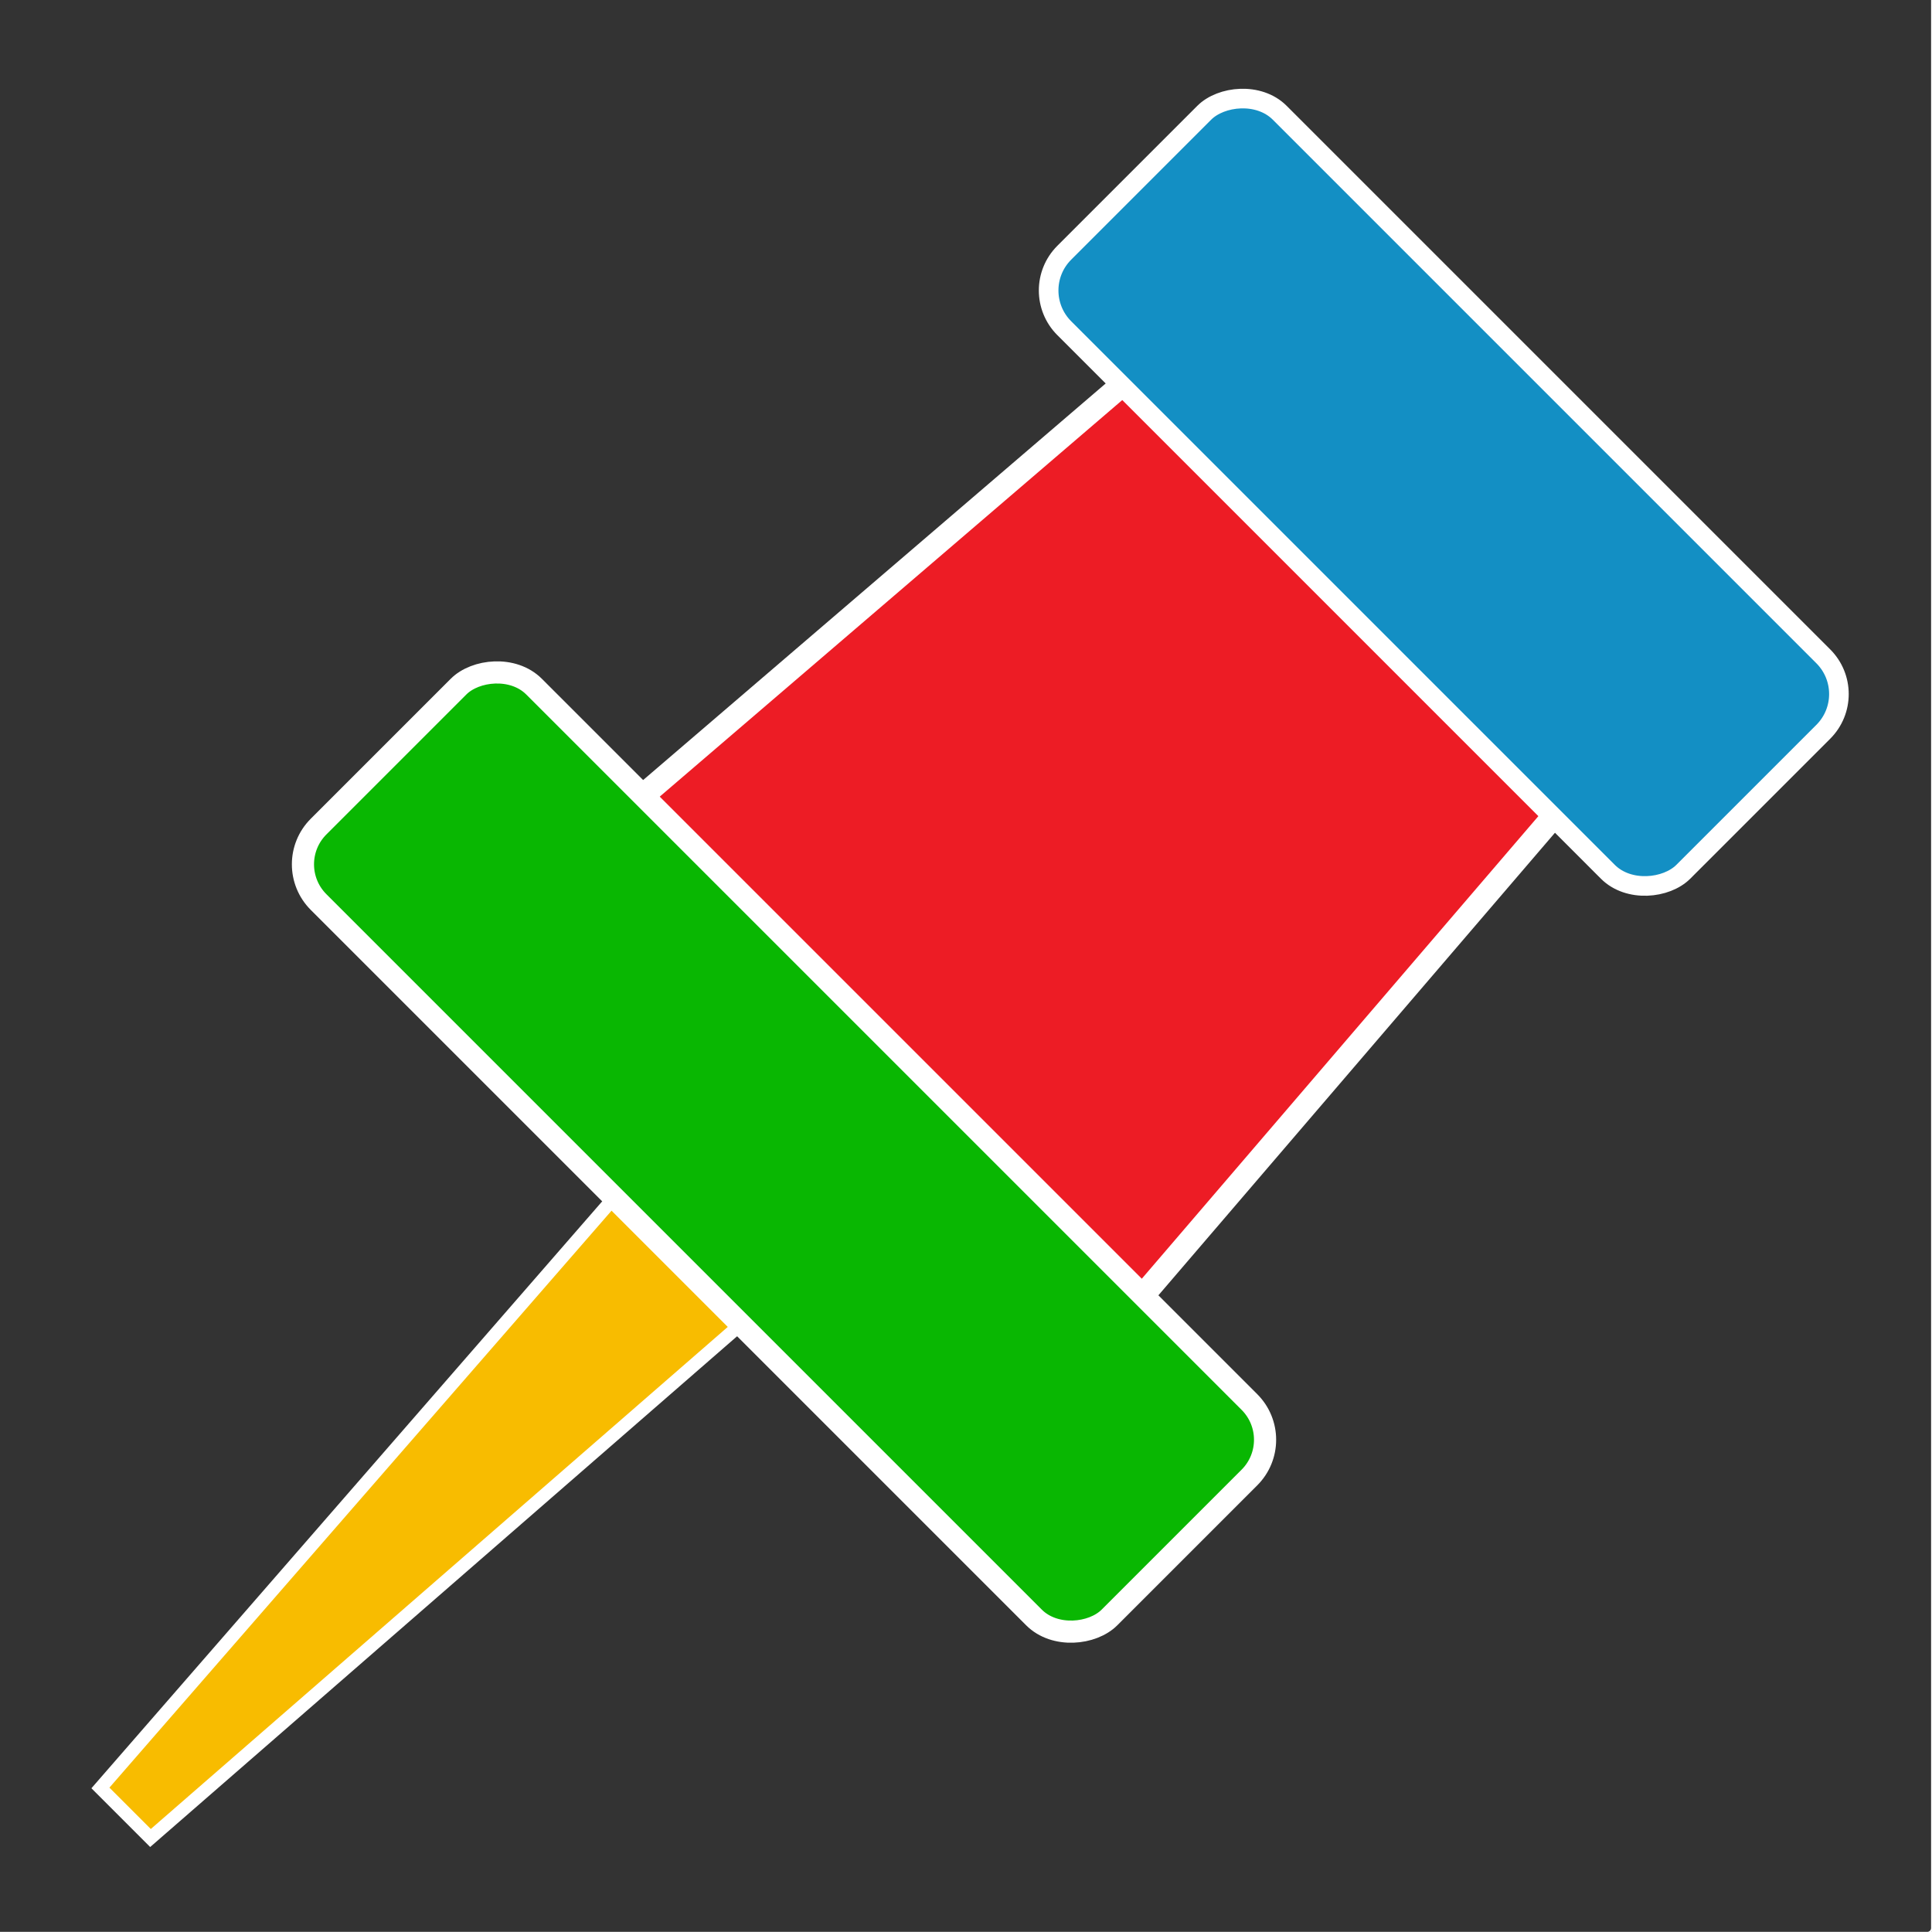 <?xml version="1.0" encoding="UTF-8" standalone="no"?>
<!-- Created with Inkscape (http://www.inkscape.org/) -->

<svg
   xmlns:dc="http://purl.org/dc/elements/1.1/"
   xmlns:cc="http://creativecommons.org/ns#"
   xmlns:rdf="http://www.w3.org/1999/02/22-rdf-syntax-ns#"
   xmlns:svg="http://www.w3.org/2000/svg"
   xmlns="http://www.w3.org/2000/svg"
   xmlns:sodipodi="http://sodipodi.sourceforge.net/DTD/sodipodi-0.dtd"
   xmlns:inkscape="http://www.inkscape.org/namespaces/inkscape"
   width="128"
   height="128"
   id="svg4907"
   version="1.1"
   inkscape:version="0.48.1 r9760"
   sodipodi:docname="icon.svg"
   inkscape:export-filename="/home/keiji/work/chrome-ext/Save-pin-tab/icon/icon.png"
   inkscape:export-xdpi="90"
   inkscape:export-ydpi="90">
  <rect width="100%" height="100%" fill="#333333" stroke="none"/>
  <defs
     id="defs4909" />
  <sodipodi:namedview
     id="base"
     pagecolor="#ffffff"
     bordercolor="#666666"
     borderopacity="1.0"
     inkscape:pageopacity="0.0"
     inkscape:pageshadow="2"
     inkscape:zoom="0.98994949"
     inkscape:cx="109.15981"
     inkscape:cy="213.27556"
     inkscape:document-units="px"
     inkscape:current-layer="layer1"
     showgrid="false"
     inkscape:window-width="1022"
     inkscape:window-height="749"
     inkscape:window-x="0"
     inkscape:window-y="0"
     inkscape:window-maximized="0" />
  <g
     inkscape:label="レイヤー 1"
     inkscape:groupmode="layer"
     id="layer1"
     transform="translate(0,-924.362)">
    <path
       style="fill:#f8bc00;fill-opacity:1;stroke:#ffffff;stroke-width:0.932;stroke-miterlimit:4;stroke-opacity:1"
       d="m -111.612,1054.123 -5.012,0 -4.281,-61.728 13.576,0 z"
       id="rect3837-9"
       inkscape:connector-curvature="0"
       sodipodi:nodetypes="ccccc" />
    <path
       style="fill:#ed1c25;fill-opacity:1;stroke:#ffffff;stroke-width:1.656;stroke-miterlimit:4;stroke-opacity:1"
       d="m -135.626,931.565 43.017,0 3.984,51.856 -50.983,0 z"
       id="rect3837"
       inkscape:connector-curvature="0"
       sodipodi:nodetypes="ccccc" />
    <rect
       style="fill:#138fc4;fill-opacity:1;fill-rule:evenodd;stroke:#ffffff;stroke-width:1.388;stroke-linecap:butt;stroke-linejoin:miter;stroke-miterlimit:4;stroke-opacity:1;stroke-dasharray:none"
       id="rect3049"
       width="61.979"
       height="21.57"
       x="-145.107"
       y="-932.913"
       transform="scale(1,-1)"
       ry="3.778" />
    <rect
       style="fill:#09b702;fill-opacity:1;fill-rule:evenodd;stroke:#ffffff;stroke-width:1.568;stroke-linecap:butt;stroke-linejoin:miter;stroke-miterlimit:4;stroke-opacity:1;stroke-dasharray:none"
       id="rect3049-7"
       width="79.185"
       height="21.57"
       x="-153.709"
       y="-998.972"
       transform="scale(1,-1)"
       ry="3.778" />
    <path
       style="fill:#f8bc00;fill-opacity:1;stroke:#ffffff;stroke-width:0.873;stroke-miterlimit:4;stroke-opacity:1"
       d="m 9.97,1046.135 -3.317,-3.317 38.019,-43.686 8.985,8.985 z"
       id="rect3837-9-7"
       inkscape:connector-curvature="0"
       sodipodi:nodetypes="ccccc" />
    <path
       style="fill:#ed1c25;fill-opacity:1;stroke:#ffffff;stroke-width:1.55;stroke-miterlimit:4;stroke-opacity:1"
       d="m 75.188,949.131 28.469,28.469 -31.683,36.956 -33.741,-33.741 z"
       id="rect3837-3"
       inkscape:connector-curvature="0"
       sodipodi:nodetypes="ccccc" />
    <rect
       style="fill:#138fc4;fill-opacity:1;fill-rule:evenodd;stroke:#ffffff;stroke-width:1.299;stroke-linecap:butt;stroke-linejoin:miter;stroke-miterlimit:4;stroke-opacity:1;stroke-dasharray:none"
       id="rect3049-6"
       width="58.01"
       height="20.189"
       x="715.429"
       y="-619.233"
       transform="matrix(0.707,0.707,0.707,-0.707,0,0)"
       ry="3.536" />
    <rect
       style="fill:#09b702;fill-opacity:1;fill-rule:evenodd;stroke:#ffffff;stroke-width:1.468;stroke-linecap:butt;stroke-linejoin:miter;stroke-miterlimit:4;stroke-opacity:1;stroke-dasharray:none"
       id="rect3049-7-1"
       width="74.113"
       height="20.189"
       x="707.378"
       y="-681.06"
       transform="matrix(0.707,0.707,0.707,-0.707,0,0)"
       ry="3.536" />
    <rect
       style="fill:#f8bc00;fill-opacity:0;stroke:#ffffff;stroke-width:0.138;stroke-miterlimit:4;stroke-opacity:1;stroke-dasharray:none"
       id="rect4961"
       width="131.59"
       height="131.59"
       x="-3.581"
       y="920.832"
       ry="0.324"
       inkscape:export-xdpi="40.27972"
       inkscape:export-ydpi="40.27972" />
  </g>
</svg>
